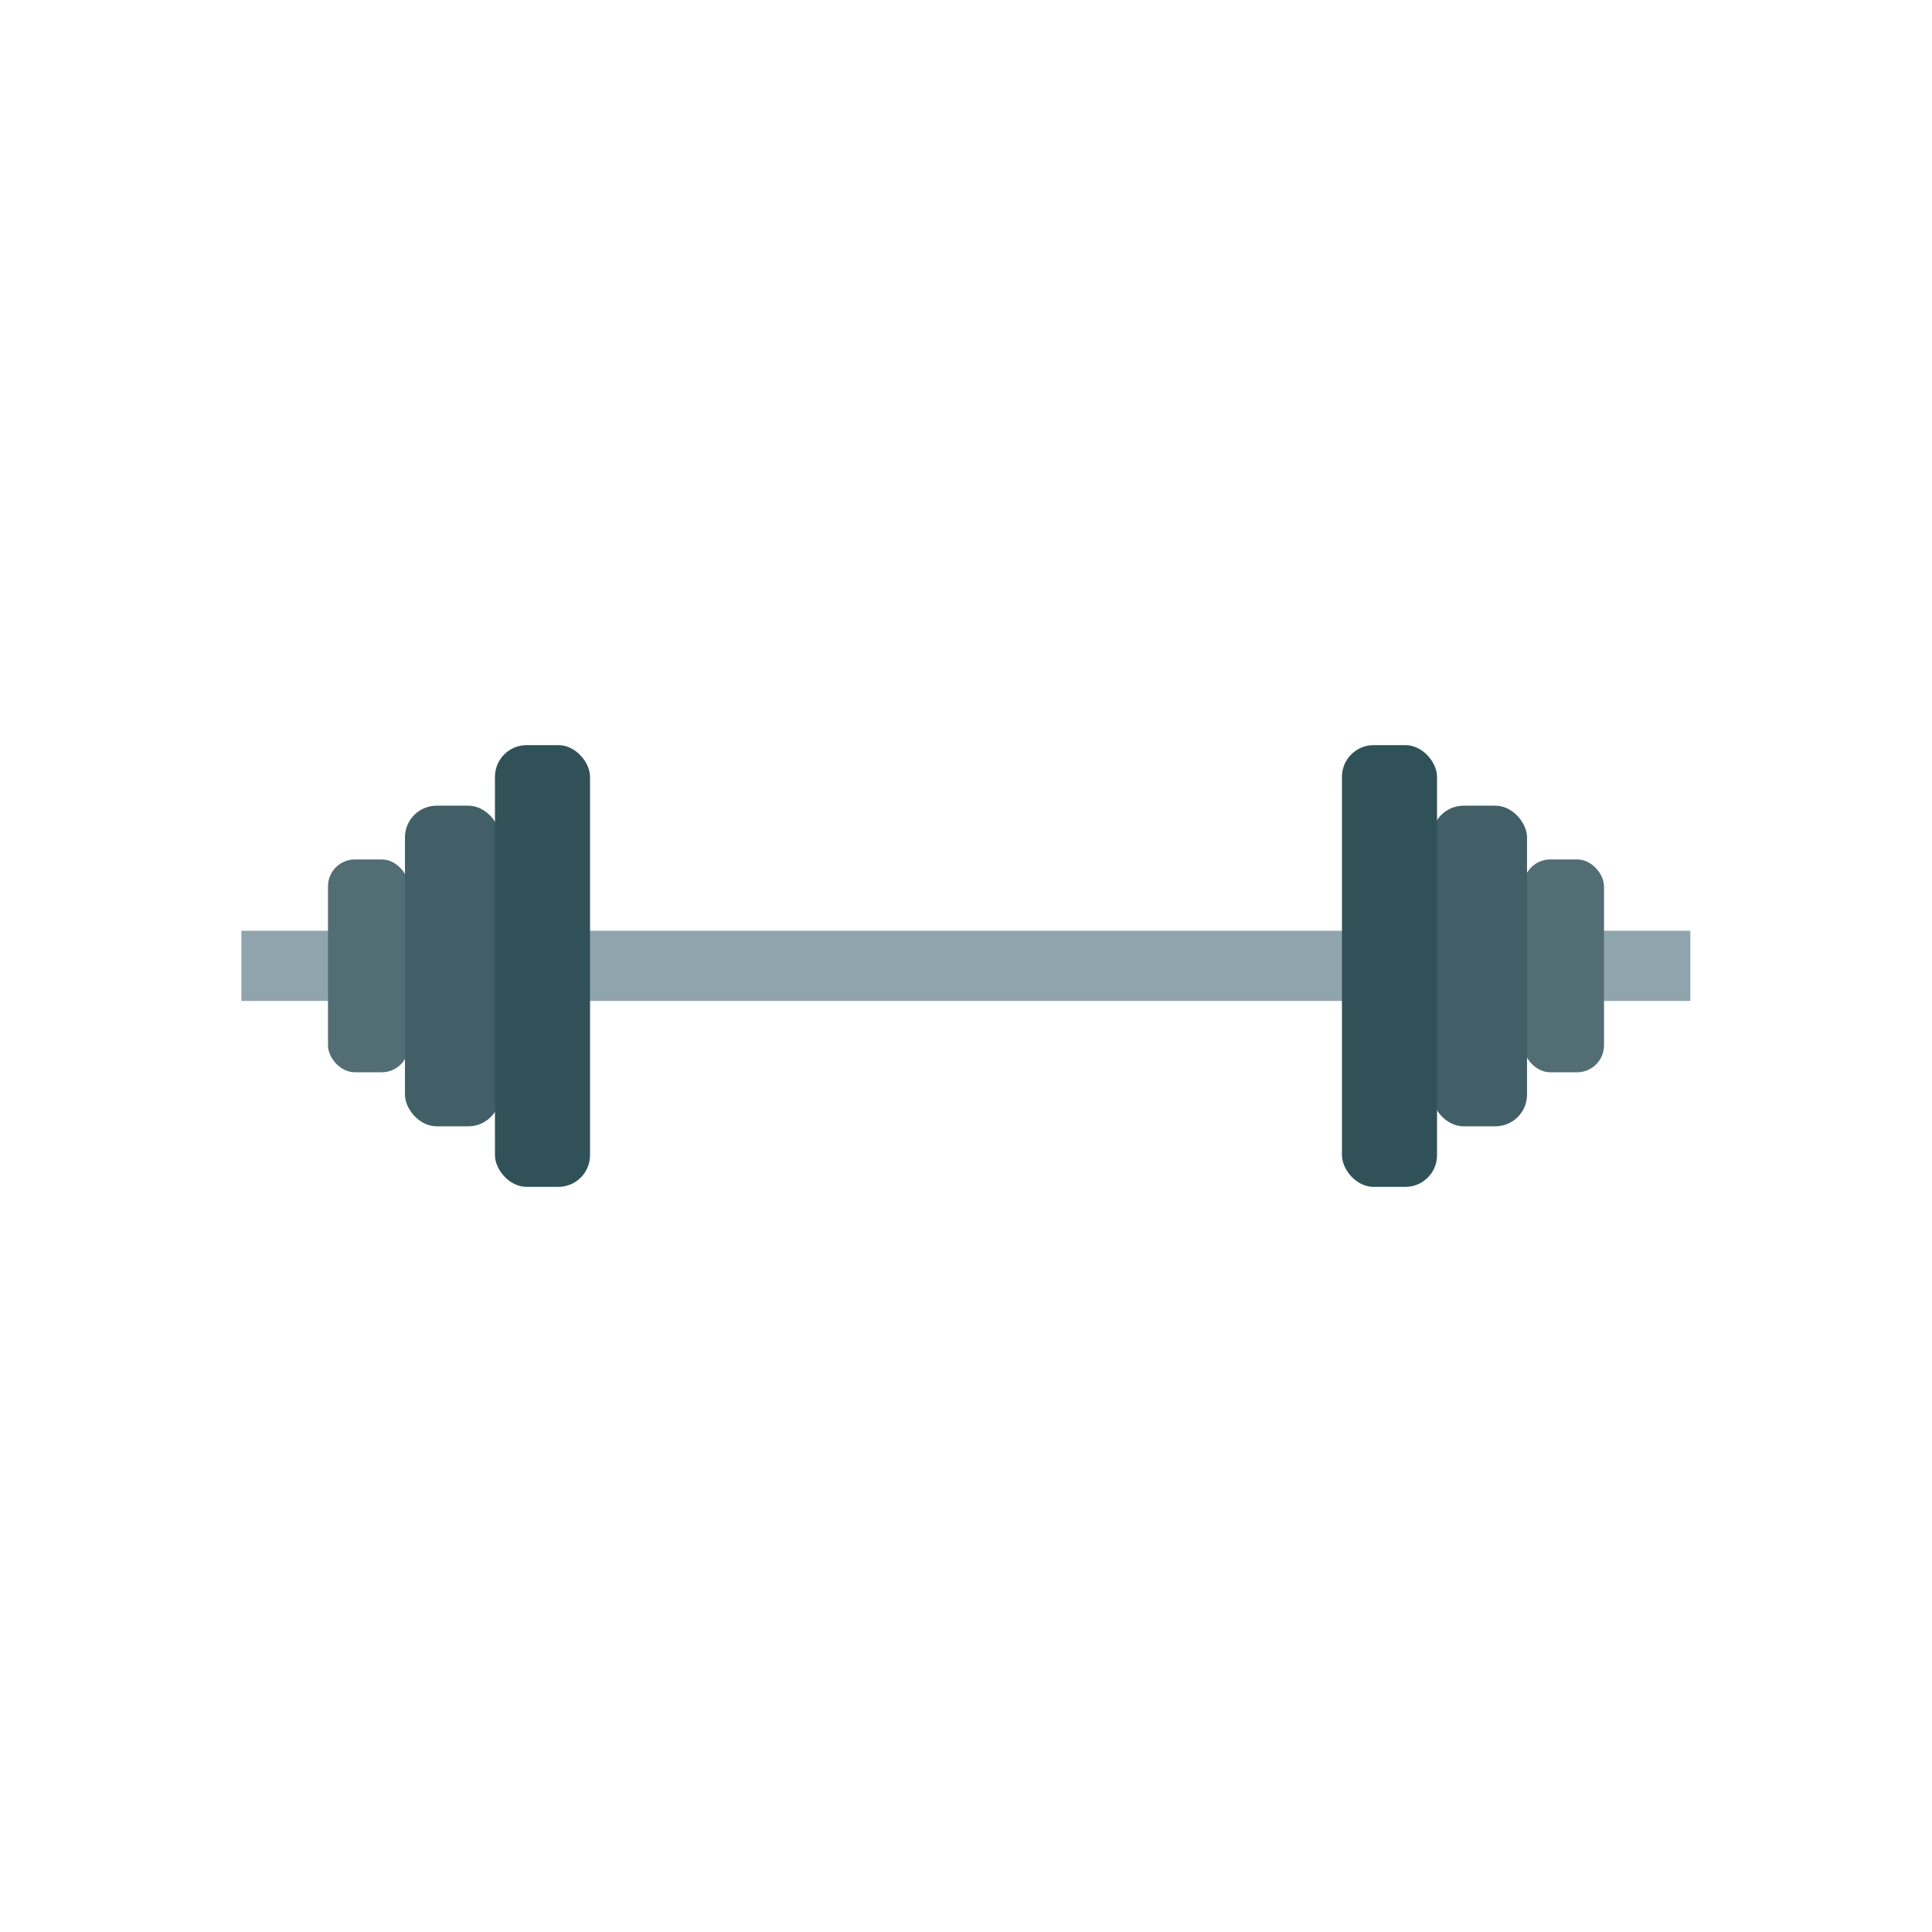 <?xml version="1.0" encoding="UTF-8"?>
<!DOCTYPE svg PUBLIC "-//W3C//DTD SVG 1.1//EN" "http://www.w3.org/Graphics/SVG/1.1/DTD/svg11.dtd">
<!-- Creator: CorelDRAW -->
<svg xmlns="http://www.w3.org/2000/svg" xml:space="preserve" width="6.827in" height="6.827in" style="shape-rendering:geometricPrecision; text-rendering:geometricPrecision; image-rendering:optimizeQuality; fill-rule:evenodd; clip-rule:evenodd"
viewBox="0 0 6.827 6.827"
 xmlns:xlink="http://www.w3.org/1999/xlink">
 <defs>
  <style type="text/css">
   <![CDATA[
    .fil4 {fill:none}
    .fil3 {fill:#315159}
    .fil2 {fill:#425F67}
    .fil1 {fill:#526D74}
    .fil0 {fill:#90A4AE}
   ]]>
  </style>
 </defs>
 <g id="Layer_x0020_1">
  <g id="_322881464">
   <rect id="_322882352" class="fil0" x="0.853" y="3.289" width="5.12" height="0.248"/>
   <g>
    <g>
     <rect id="_322882688" class="fil1" x="1.159" y="3.037" width="0.285" height="0.752" rx="0.095" ry="0.095"/>
     <rect id="_322882208" class="fil2" x="1.431" y="2.847" width="0.336" height="1.133" rx="0.112" ry="0.112"/>
     <rect id="_322882784" class="fil3" x="1.749" y="2.633" width="0.336" height="1.561" rx="0.112" ry="0.112"/>
    </g>
    <g>
     <rect id="_322881920" class="fil1" x="5.383" y="3.037" width="0.285" height="0.752" rx="0.095" ry="0.095"/>
     <rect id="_322881752" class="fil2" x="5.06" y="2.847" width="0.336" height="1.133" rx="0.112" ry="0.112"/>
     <rect id="_322881848" class="fil3" x="4.742" y="2.633" width="0.336" height="1.561" rx="0.112" ry="0.112"/>
    </g>
   </g>
  </g>
 </g>
 <rect class="fil4" width="6.827" height="6.827"/>
</svg>
